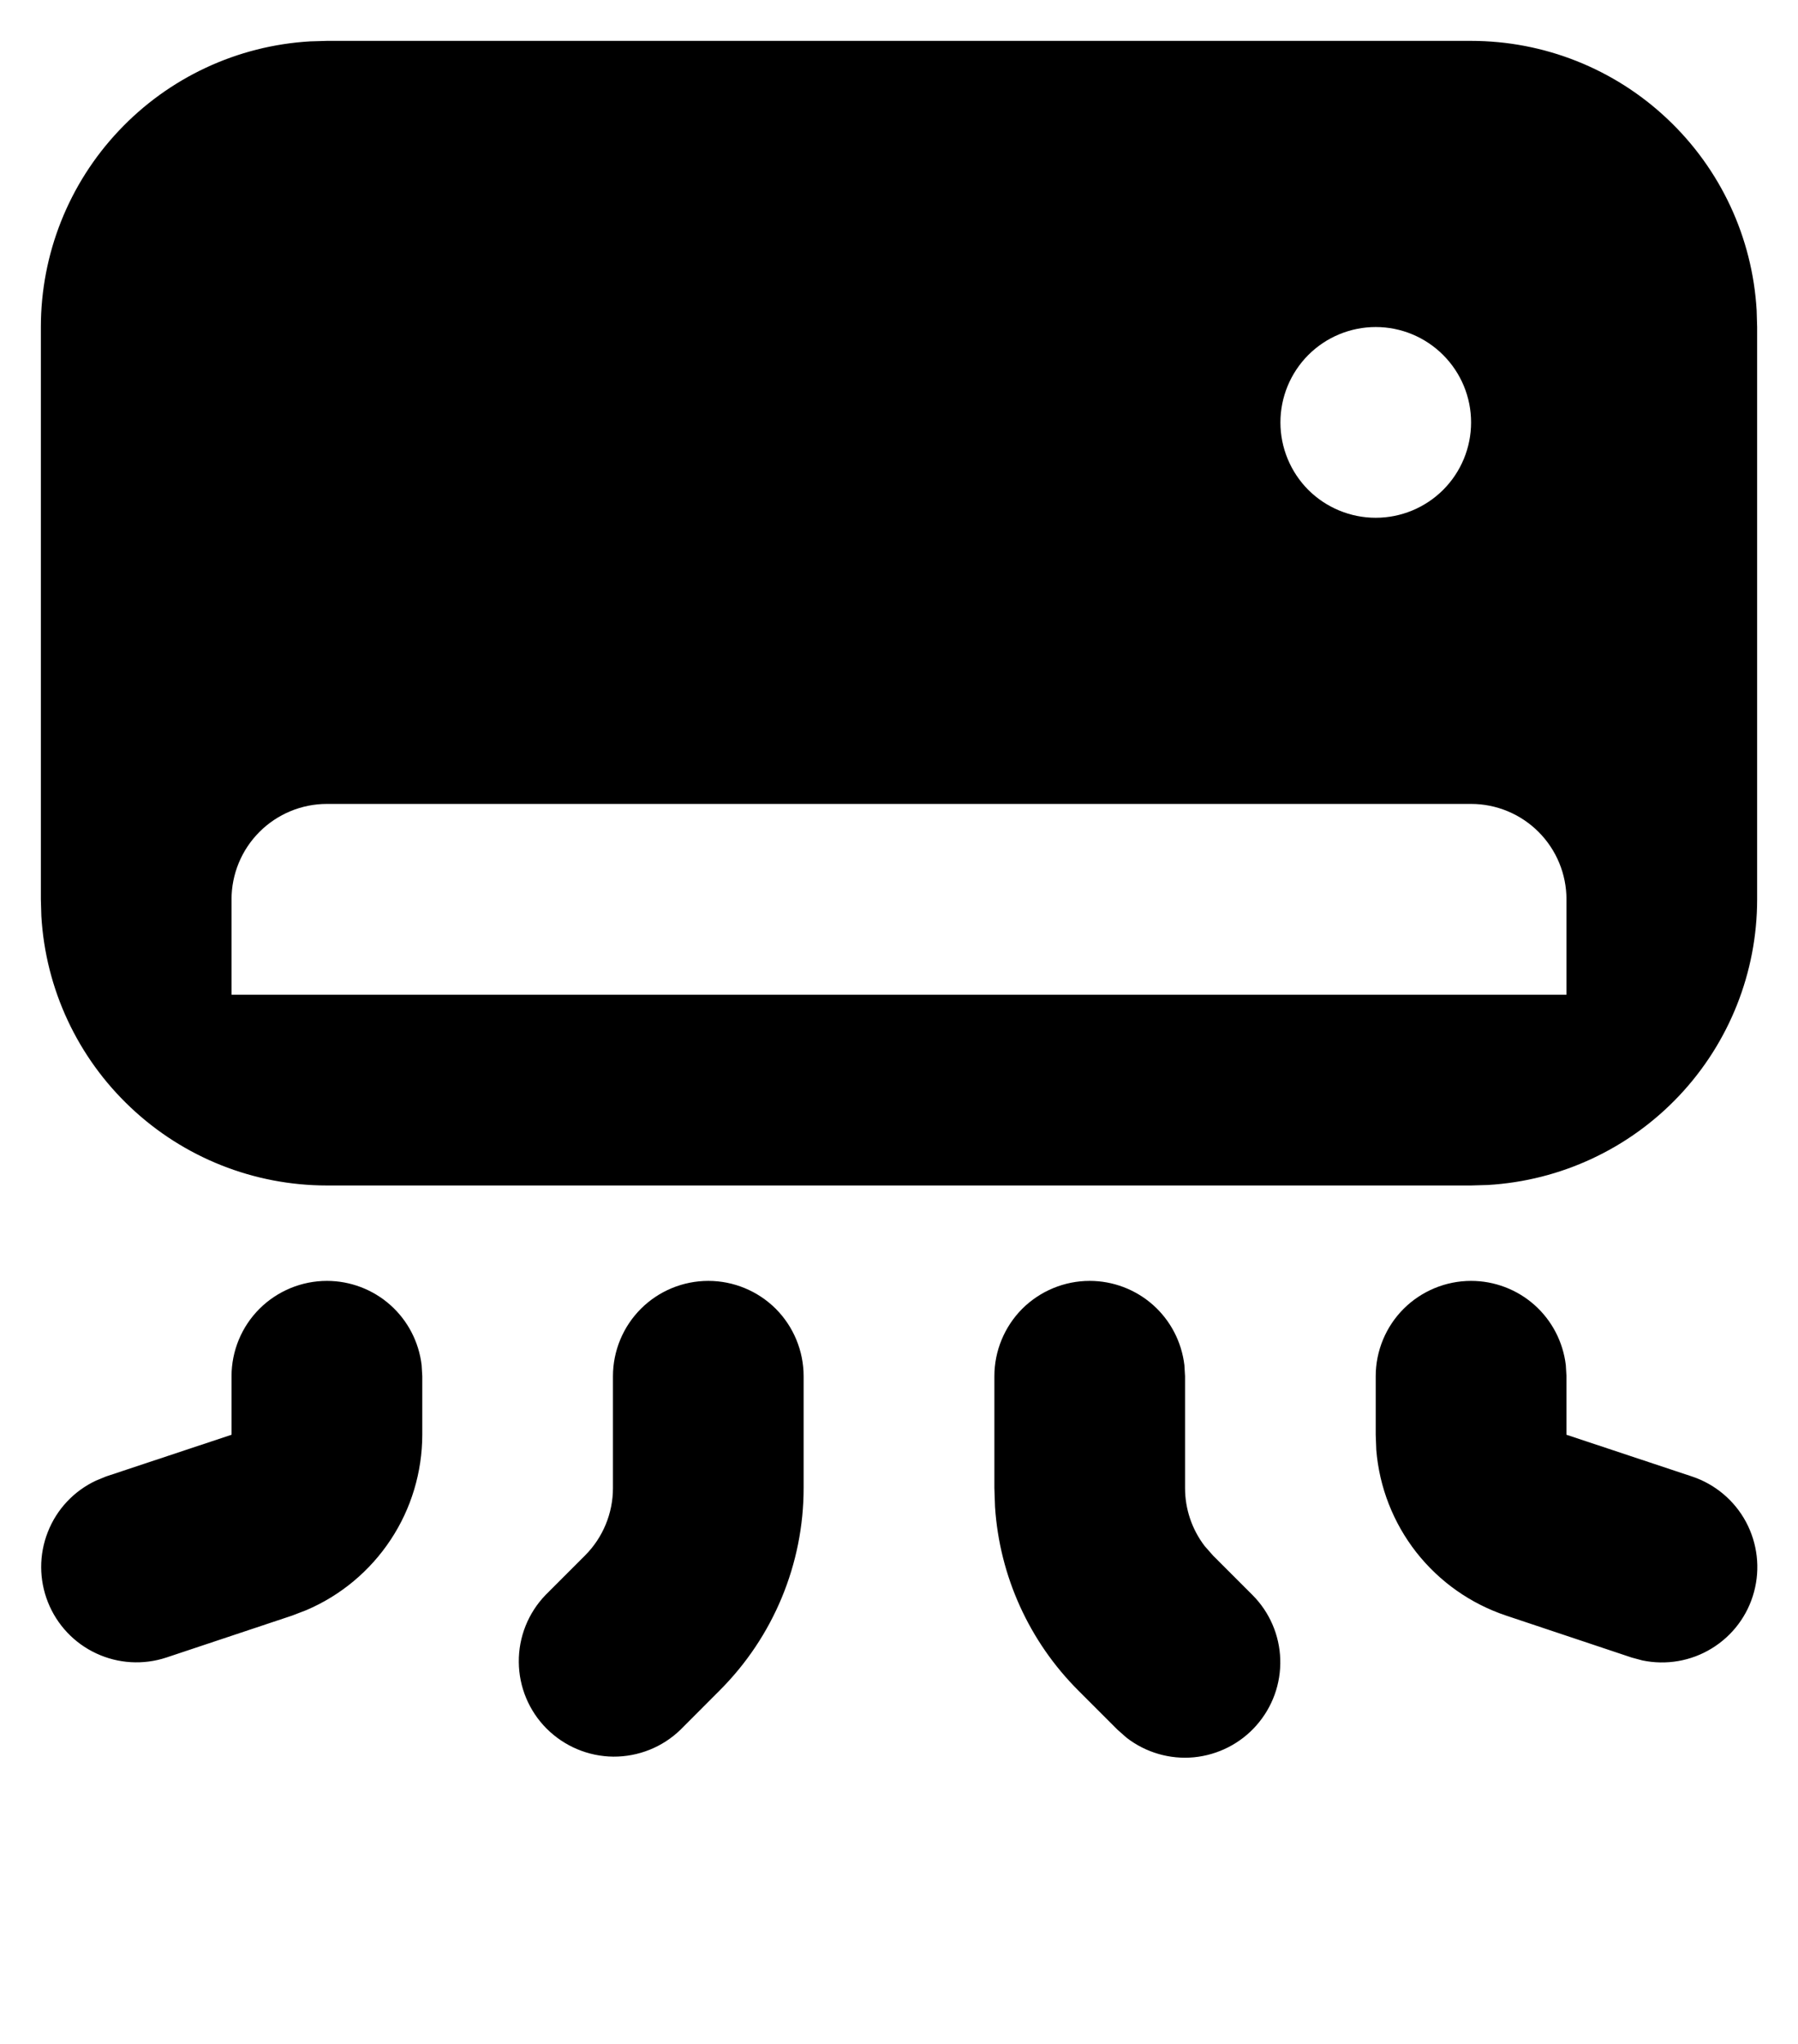 <svg width="22" height="25" viewBox="0 0 22 25" fill="none" xmlns="http://www.w3.org/2000/svg">
<path fill-rule="evenodd" clip-rule="evenodd" d="M8.667 15.667C8.976 15.667 9.273 15.79 9.492 16.008C9.71 16.227 9.833 16.524 9.833 16.833V18.201C9.833 19.128 9.464 20.018 8.808 20.674L8.325 21.158C8.105 21.371 7.81 21.488 7.504 21.486C7.198 21.483 6.906 21.36 6.689 21.144C6.473 20.928 6.35 20.635 6.348 20.329C6.345 20.023 6.463 19.729 6.675 19.509L7.158 19.026C7.377 18.807 7.5 18.51 7.5 18.201V16.833C7.5 16.524 7.623 16.227 7.842 16.008C8.06 15.79 8.357 15.667 8.667 15.667ZM13.333 15.667C13.619 15.667 13.895 15.772 14.108 15.961C14.322 16.151 14.458 16.413 14.492 16.697L14.5 16.833V18.201C14.5 18.457 14.584 18.706 14.74 18.91L14.842 19.026L15.325 19.509C15.534 19.718 15.656 20 15.665 20.296C15.674 20.593 15.57 20.881 15.373 21.104C15.178 21.326 14.904 21.465 14.609 21.494C14.314 21.522 14.019 21.436 13.785 21.255L13.675 21.158L13.192 20.675C12.592 20.075 12.231 19.278 12.175 18.432L12.167 18.201V16.833C12.167 16.524 12.29 16.227 12.508 16.008C12.727 15.79 13.024 15.667 13.333 15.667ZM4 15.667C4.286 15.667 4.562 15.772 4.775 15.961C4.989 16.151 5.125 16.413 5.159 16.697L5.167 16.833V17.549C5.166 18.006 5.032 18.454 4.779 18.835C4.526 19.217 4.167 19.516 3.746 19.695L3.571 19.762L2.035 20.274C1.753 20.367 1.446 20.349 1.177 20.223C0.908 20.098 0.697 19.874 0.587 19.598C0.477 19.322 0.476 19.015 0.585 18.739C0.693 18.462 0.903 18.238 1.172 18.111L1.298 18.059L2.833 17.549V16.833C2.833 16.524 2.956 16.227 3.175 16.008C3.394 15.79 3.691 15.667 4 15.667ZM18 15.667C18.286 15.667 18.562 15.772 18.775 15.961C18.989 16.151 19.125 16.413 19.159 16.697L19.167 16.833V17.549L20.702 18.059C20.985 18.153 21.222 18.352 21.363 18.614C21.504 18.877 21.54 19.183 21.462 19.471C21.385 19.759 21.2 20.006 20.945 20.162C20.691 20.318 20.387 20.37 20.095 20.309L19.965 20.274L18.429 19.761C17.995 19.616 17.613 19.347 17.33 18.987C17.048 18.627 16.877 18.191 16.84 17.735L16.833 17.549V16.833C16.833 16.524 16.956 16.227 17.175 16.008C17.394 15.79 17.691 15.667 18 15.667ZM18 0.5C18.893 0.5 19.752 0.841 20.401 1.454C21.051 2.066 21.442 2.903 21.494 3.795L21.5 4V11C21.5 11.893 21.159 12.752 20.547 13.401C19.934 14.051 19.096 14.442 18.205 14.494L18 14.5H4C3.107 14.5 2.248 14.159 1.599 13.546C0.949 12.934 0.558 12.097 0.506 11.205L0.5 11V4C0.5 3.107 0.841 2.248 1.454 1.599C2.066 0.949 2.903 0.558 3.795 0.506L4 0.5H18ZM18 9.833H4C3.691 9.833 3.394 9.956 3.175 10.175C2.956 10.394 2.833 10.691 2.833 11V12.167H19.167V11C19.167 10.691 19.044 10.394 18.825 10.175C18.606 9.956 18.309 9.833 18 9.833ZM16.833 4C16.524 4 16.227 4.123 16.008 4.342C15.79 4.561 15.667 4.857 15.667 5.167C15.667 5.476 15.79 5.773 16.008 5.992C16.227 6.21 16.524 6.333 16.833 6.333C17.143 6.333 17.439 6.21 17.658 5.992C17.877 5.773 18 5.476 18 5.167C18 4.857 17.877 4.561 17.658 4.342C17.439 4.123 17.143 4 16.833 4Z" fill="black"/>
</svg>
